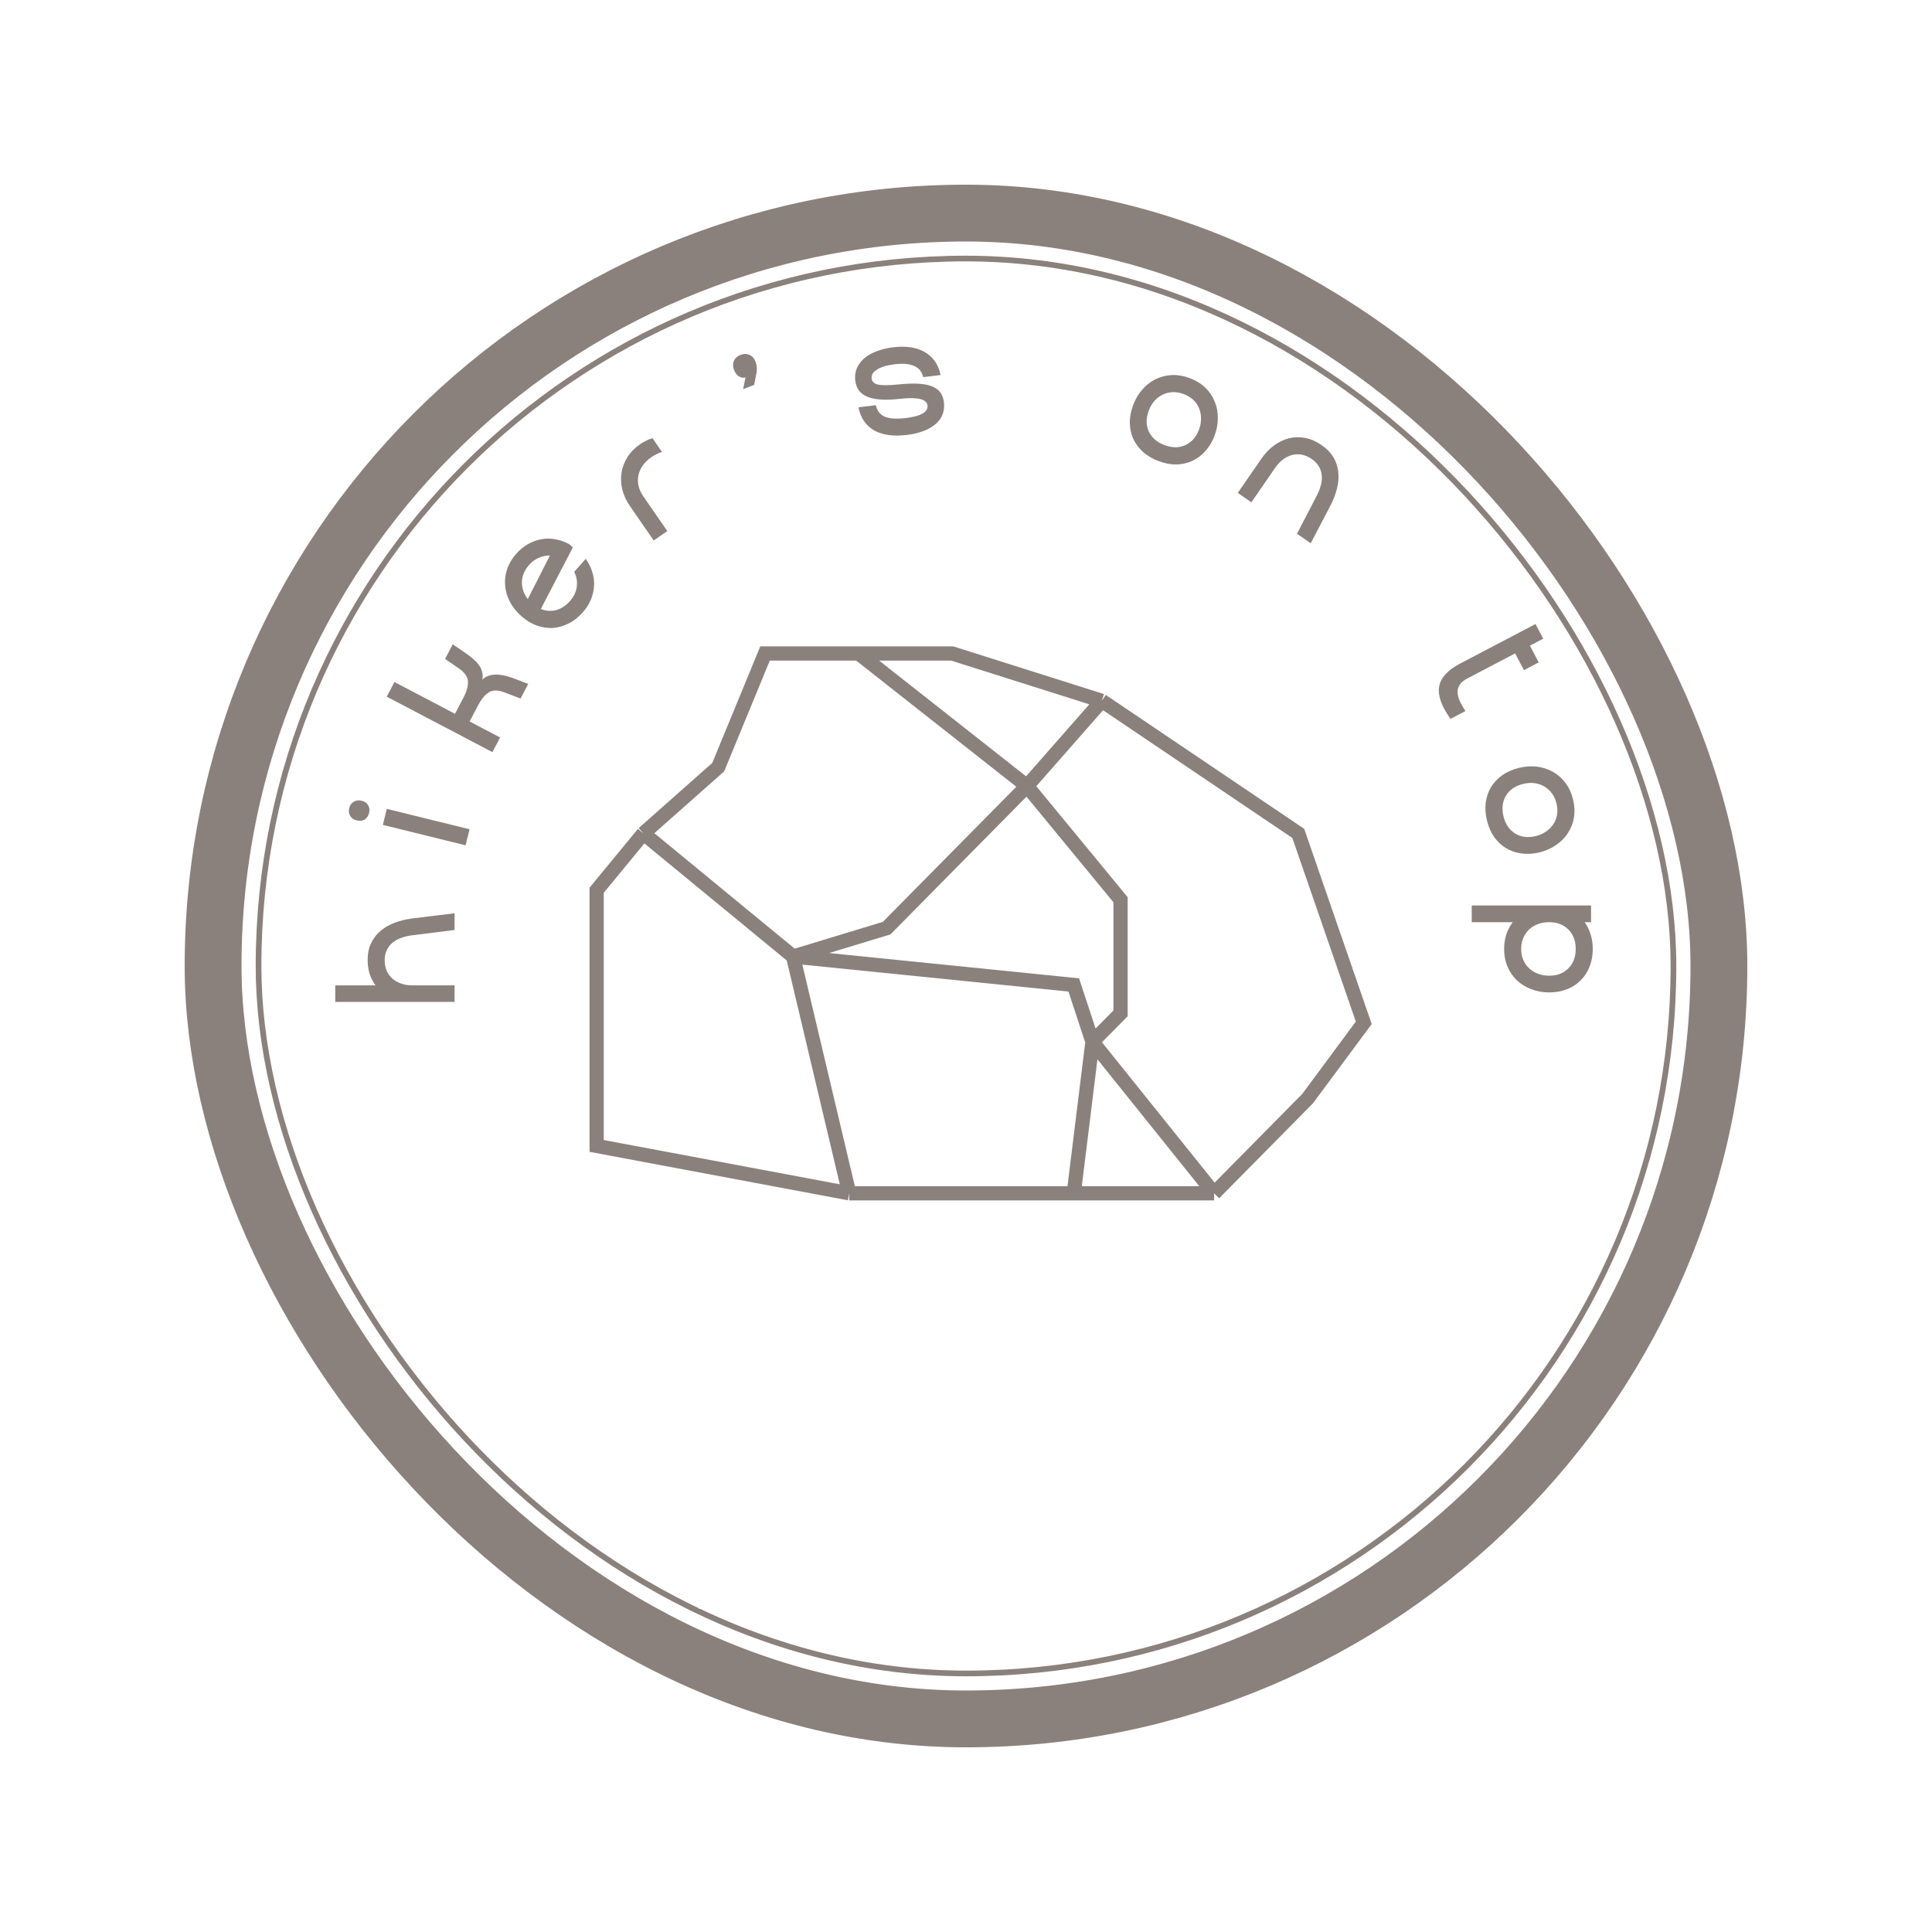 <svg width="68" height="68" viewBox="0 0 68 68" fill="none" xmlns="http://www.w3.org/2000/svg">
<g filter="url(#filter0_d_11_598)">
<rect x="4" y="4" width="60" height="60" rx="30" fill="white" shape-rendering="crispEdges"/>
<rect x="7.5" y="7.5" width="53" height="53" rx="26.5" fill="white"/>
<rect x="7.5" y="7.5" width="53" height="53" rx="26.5" stroke="#8A817C" stroke-width="2"/>
<rect x="9.1" y="9.1" width="49.8" height="49.8" rx="24.9" fill="white"/>
<rect x="9.1" y="9.1" width="49.8" height="49.8" rx="24.9" stroke="#8A817C" stroke-width="0.2"/>
<path d="M11.8 35.264V34.682H16V35.264H11.8ZM13.54 33.794C13.54 33.934 13.564 34.06 13.612 34.172C13.66 34.28 13.728 34.372 13.816 34.448C13.904 34.524 14.008 34.582 14.128 34.622C14.248 34.662 14.378 34.682 14.518 34.682H16V35.264H14.53C14.302 35.264 14.092 35.23 13.9 35.162C13.704 35.094 13.536 34.998 13.396 34.874C13.252 34.746 13.14 34.592 13.06 34.412C12.98 34.228 12.94 34.022 12.94 33.794C12.94 33.566 12.98 33.368 13.06 33.2C13.14 33.028 13.252 32.882 13.396 32.762C13.536 32.642 13.704 32.546 13.9 32.474C14.092 32.402 14.302 32.352 14.53 32.324L16 32.144V32.732L14.518 32.918C14.378 32.934 14.248 32.964 14.128 33.008C14.008 33.048 13.906 33.104 13.822 33.176C13.734 33.244 13.666 33.33 13.618 33.434C13.566 33.534 13.54 33.654 13.54 33.794Z" fill="#8A817C"/>
<path d="M13.475 29.034L13.614 28.469L16.527 29.187L16.387 29.752L13.475 29.034ZM12.556 28.876C12.451 28.85 12.375 28.798 12.328 28.721C12.278 28.639 12.266 28.545 12.292 28.44C12.317 28.339 12.37 28.266 12.452 28.22C12.53 28.169 12.622 28.157 12.727 28.183C12.831 28.208 12.909 28.262 12.959 28.345C13.005 28.422 13.016 28.512 12.991 28.612C12.966 28.717 12.913 28.795 12.835 28.846C12.754 28.892 12.661 28.902 12.556 28.876Z" fill="#8A817C"/>
<path d="M16.304 24.571C16.428 24.334 16.484 24.137 16.471 23.981C16.46 23.822 16.359 23.674 16.168 23.538L15.665 23.192L15.936 22.677L16.428 23.017C16.651 23.17 16.805 23.319 16.892 23.463C16.977 23.603 17.005 23.755 16.977 23.921C17.088 23.812 17.234 23.754 17.415 23.745C17.596 23.736 17.802 23.774 18.033 23.859L18.592 24.071L18.322 24.586L17.752 24.369C17.53 24.284 17.35 24.282 17.212 24.363C17.075 24.445 16.944 24.604 16.819 24.841L16.529 25.394L17.602 25.957L17.332 26.473L13.613 24.521L13.883 24.005L16.014 25.123L16.304 24.571Z" fill="#8A817C"/>
<path d="M19.355 19.554C19.222 19.548 19.092 19.575 18.965 19.633C18.838 19.686 18.724 19.77 18.623 19.883C18.458 20.069 18.374 20.27 18.37 20.485C18.366 20.701 18.435 20.901 18.576 21.085L19.355 19.554ZM18.349 21.685C18.179 21.534 18.045 21.368 17.949 21.186C17.853 21 17.796 20.81 17.779 20.619C17.761 20.422 17.785 20.226 17.85 20.032C17.915 19.838 18.023 19.656 18.174 19.485C18.301 19.342 18.442 19.229 18.595 19.145C18.746 19.06 18.903 19.004 19.065 18.977C19.225 18.947 19.387 18.949 19.55 18.982C19.716 19.011 19.877 19.068 20.032 19.152L20.163 19.267L19.035 21.435C19.213 21.507 19.391 21.52 19.569 21.475C19.75 21.427 19.914 21.321 20.06 21.157C20.198 21.001 20.278 20.832 20.301 20.649C20.324 20.466 20.294 20.292 20.21 20.127L20.616 19.669C20.718 19.813 20.794 19.966 20.844 20.127C20.896 20.286 20.918 20.447 20.911 20.612C20.901 20.774 20.864 20.936 20.8 21.099C20.733 21.259 20.636 21.411 20.509 21.555C20.358 21.725 20.192 21.856 20.01 21.946C19.828 22.036 19.643 22.089 19.454 22.103C19.265 22.111 19.075 22.082 18.884 22.014C18.695 21.943 18.517 21.834 18.349 21.685Z" fill="#8A817C"/>
<path d="M22.929 16.088C22.676 16.263 22.523 16.478 22.47 16.733C22.419 16.983 22.477 17.229 22.645 17.473L23.487 18.692L23.008 19.023L22.173 17.813C22.044 17.625 21.954 17.432 21.904 17.233C21.855 17.029 21.846 16.831 21.875 16.641C21.905 16.445 21.974 16.261 22.084 16.089C22.193 15.916 22.341 15.765 22.529 15.635C22.671 15.538 22.816 15.467 22.965 15.422L23.299 15.906C23.235 15.926 23.171 15.953 23.107 15.987C23.044 16.016 22.985 16.05 22.929 16.088Z" fill="#8A817C"/>
<path d="M25.836 13.021C25.791 12.901 25.789 12.795 25.831 12.702C25.875 12.604 25.953 12.534 26.065 12.491C26.181 12.447 26.286 12.448 26.381 12.493C26.477 12.534 26.548 12.614 26.593 12.733C26.643 12.864 26.653 13.002 26.622 13.146L26.543 13.548L26.156 13.695L26.238 13.285C26.157 13.308 26.079 13.294 26.005 13.245C25.929 13.193 25.873 13.118 25.836 13.021Z" fill="#8A817C"/>
<path d="M31.918 15.308C31.441 15.366 31.056 15.312 30.762 15.146C30.471 14.976 30.29 14.706 30.216 14.336L30.824 14.262C30.867 14.454 30.972 14.589 31.139 14.665C31.309 14.737 31.558 14.753 31.888 14.713C32.142 14.682 32.335 14.631 32.468 14.558C32.599 14.482 32.658 14.386 32.644 14.271C32.617 14.044 32.293 13.967 31.673 14.038C31.176 14.094 30.799 14.072 30.541 13.97C30.282 13.868 30.136 13.677 30.102 13.395C30.084 13.244 30.101 13.103 30.154 12.972C30.21 12.84 30.294 12.723 30.407 12.62C30.523 12.518 30.668 12.434 30.842 12.368C31.015 12.299 31.21 12.251 31.429 12.224C31.893 12.168 32.269 12.225 32.556 12.396C32.846 12.566 33.03 12.834 33.106 13.199L32.493 13.274C32.45 13.085 32.346 12.955 32.179 12.883C32.017 12.806 31.785 12.786 31.483 12.822C31.217 12.854 31.013 12.915 30.871 13.005C30.728 13.091 30.664 13.198 30.68 13.325C30.693 13.436 30.77 13.507 30.911 13.538C31.052 13.566 31.283 13.564 31.606 13.533C32.147 13.475 32.542 13.495 32.792 13.594C33.045 13.688 33.188 13.874 33.222 14.152C33.26 14.466 33.163 14.724 32.929 14.925C32.696 15.127 32.359 15.254 31.918 15.308Z" fill="#8A817C"/>
<path d="M40.773 16.227C40.56 16.146 40.379 16.039 40.228 15.905C40.079 15.767 39.965 15.613 39.884 15.441C39.809 15.267 39.77 15.079 39.765 14.876C39.764 14.675 39.804 14.467 39.885 14.254C39.966 14.041 40.074 13.857 40.21 13.704C40.35 13.547 40.507 13.427 40.68 13.343C40.858 13.257 41.05 13.209 41.254 13.201C41.458 13.193 41.667 13.229 41.88 13.31C42.093 13.391 42.273 13.502 42.421 13.644C42.568 13.785 42.678 13.947 42.75 14.128C42.828 14.307 42.865 14.501 42.863 14.71C42.866 14.916 42.827 15.126 42.746 15.339C42.666 15.553 42.556 15.733 42.419 15.882C42.285 16.033 42.13 16.147 41.955 16.226C41.784 16.303 41.598 16.343 41.395 16.348C41.194 16.348 40.987 16.308 40.773 16.227ZM40.986 15.666C41.252 15.767 41.495 15.768 41.717 15.668C41.939 15.568 42.1 15.385 42.201 15.12C42.251 14.989 42.274 14.859 42.272 14.729C42.273 14.602 42.25 14.482 42.203 14.37C42.16 14.259 42.092 14.161 42.001 14.075C41.909 13.989 41.798 13.921 41.667 13.871C41.536 13.822 41.408 13.799 41.282 13.802C41.157 13.806 41.039 13.834 40.93 13.887C40.82 13.939 40.721 14.013 40.634 14.108C40.55 14.205 40.483 14.319 40.434 14.449C40.333 14.715 40.333 14.959 40.432 15.181C40.536 15.404 40.721 15.566 40.986 15.666Z" fill="#8A817C"/>
<path d="M46.173 16.159C46.058 16.079 45.94 16.027 45.821 16.003C45.705 15.982 45.59 15.985 45.478 16.014C45.365 16.044 45.258 16.096 45.157 16.172C45.056 16.248 44.966 16.344 44.886 16.459L44.045 17.679L43.566 17.348L44.401 16.139C44.53 15.951 44.678 15.797 44.843 15.678C45.01 15.555 45.184 15.472 45.366 15.427C45.553 15.381 45.743 15.376 45.937 15.413C46.134 15.451 46.326 15.536 46.514 15.665C46.701 15.794 46.842 15.94 46.934 16.101C47.031 16.265 47.087 16.44 47.104 16.627C47.123 16.81 47.107 17.003 47.055 17.205C47.005 17.404 46.927 17.605 46.82 17.809L46.133 19.121L45.65 18.787L46.338 17.461C46.405 17.337 46.454 17.213 46.486 17.089C46.521 16.968 46.533 16.852 46.521 16.742C46.515 16.631 46.483 16.526 46.425 16.427C46.372 16.328 46.288 16.238 46.173 16.159Z" fill="#8A817C"/>
<path d="M51.58 25.026L51.054 25.302C50.734 24.855 50.6 24.476 50.653 24.164C50.708 23.855 50.951 23.587 51.383 23.36L54.045 21.963L54.316 22.479L51.643 23.881C51.523 23.945 51.435 24.015 51.382 24.093C51.328 24.171 51.301 24.258 51.301 24.352C51.301 24.447 51.325 24.549 51.374 24.66C51.425 24.773 51.493 24.895 51.58 25.026ZM53.637 23.587L53.096 22.556L53.578 22.209L54.157 23.314L53.637 23.587Z" fill="#8A817C"/>
<path d="M52.336 28.881C52.282 28.66 52.267 28.449 52.292 28.249C52.321 28.049 52.383 27.866 52.478 27.703C52.579 27.542 52.711 27.402 52.876 27.284C53.041 27.169 53.234 27.084 53.456 27.029C53.677 26.975 53.889 26.959 54.093 26.983C54.302 27.01 54.49 27.071 54.657 27.166C54.83 27.263 54.977 27.394 55.1 27.557C55.222 27.721 55.311 27.913 55.365 28.134C55.42 28.356 55.431 28.567 55.398 28.769C55.366 28.971 55.295 29.153 55.187 29.316C55.084 29.481 54.945 29.622 54.772 29.739C54.604 29.859 54.409 29.946 54.188 30C53.967 30.055 53.755 30.068 53.555 30.039C53.355 30.014 53.173 29.952 53.008 29.852C52.848 29.756 52.709 29.625 52.59 29.461C52.475 29.296 52.391 29.102 52.336 28.881ZM52.919 28.738C52.987 29.013 53.125 29.214 53.333 29.34C53.541 29.466 53.783 29.495 54.059 29.427C54.195 29.393 54.315 29.339 54.42 29.264C54.526 29.192 54.612 29.105 54.677 29.002C54.743 28.904 54.786 28.792 54.805 28.668C54.824 28.544 54.816 28.414 54.783 28.278C54.749 28.142 54.696 28.024 54.621 27.922C54.547 27.821 54.457 27.741 54.351 27.68C54.246 27.619 54.129 27.58 54.001 27.562C53.874 27.548 53.742 27.558 53.606 27.592C53.331 27.66 53.13 27.798 53.004 28.006C52.879 28.218 52.851 28.462 52.919 28.738Z" fill="#8A817C"/>
<path d="M56.06 33.4C56.06 33.628 56.022 33.836 55.946 34.024C55.874 34.212 55.77 34.372 55.634 34.504C55.502 34.64 55.342 34.744 55.154 34.816C54.966 34.892 54.758 34.93 54.53 34.93C54.302 34.93 54.09 34.892 53.894 34.816C53.702 34.744 53.534 34.64 53.39 34.504C53.25 34.372 53.14 34.212 53.06 34.024C52.98 33.836 52.94 33.628 52.94 33.4C52.94 33.172 52.98 32.964 53.06 32.776C53.14 32.588 53.25 32.426 53.39 32.29C53.534 32.158 53.702 32.054 53.894 31.978C54.09 31.906 54.302 31.87 54.53 31.87C54.758 31.87 54.966 31.906 55.154 31.978C55.342 32.054 55.502 32.158 55.634 32.29C55.77 32.426 55.874 32.588 55.946 32.776C56.022 32.964 56.06 33.172 56.06 33.4ZM51.8 32.458V31.87H56V32.458H51.8ZM55.46 33.4C55.46 33.116 55.374 32.888 55.202 32.716C55.03 32.544 54.802 32.458 54.518 32.458C54.378 32.458 54.248 32.48 54.128 32.524C54.008 32.572 53.904 32.636 53.816 32.716C53.732 32.8 53.664 32.9 53.612 33.016C53.564 33.132 53.54 33.26 53.54 33.4C53.54 33.54 53.564 33.668 53.612 33.784C53.664 33.9 53.732 33.998 53.816 34.078C53.904 34.162 54.008 34.226 54.128 34.27C54.248 34.318 54.378 34.342 54.518 34.342C54.802 34.342 55.03 34.256 55.202 34.084C55.374 33.912 55.46 33.684 55.46 33.4Z" fill="#8A817C"/>
<mask id="path-16-outside-1_11_598" maskUnits="userSpaceOnUse" x="24" y="49" width="20" height="8" fill="black">
<rect fill="white" x="24" y="49" width="20" height="8"/>
<path d="M30.118 51.64H30.706V52.594H30.118V54.382H29.104V50.5H30.118V51.64ZM27.49 52.492V51.394H25.486V50.536H28.498V52.492H27.49ZM28.81 53.464C28.492 53.602 27.976 53.65 27.466 53.65H25.294V52.804H26.002V51.856H27.004V52.804H27.484C27.958 52.804 28.492 52.756 28.81 52.618V53.464ZM26.62 54.01V54.76H30.19V55.624H25.594V54.01H26.62ZM36.477 51.436V52.408H35.877V53.548H34.864V50.5H35.877V51.436H36.477ZM32.656 53.446C31.672 53.446 31.006 52.84 31.006 51.976C31.006 51.118 31.672 50.506 32.656 50.506C33.639 50.506 34.306 51.118 34.306 51.976C34.306 52.84 33.639 53.446 32.656 53.446ZM32.656 51.34C32.272 51.34 32.014 51.58 32.014 51.976C32.014 52.372 32.272 52.612 32.656 52.612C33.033 52.612 33.297 52.372 33.297 51.976C33.297 51.58 33.033 51.34 32.656 51.34ZM31.39 54.598V53.728H35.877V55.684H34.846V54.598H31.39ZM41.649 51.466H42.249V52.45H41.649V54.292H40.635V50.5H41.649V51.466ZM38.625 52.534C38.199 53.146 37.575 53.56 36.837 53.596V52.654C37.647 52.558 38.181 51.652 38.199 50.524L39.219 50.584C39.219 50.98 39.153 51.37 39.027 51.73L40.485 52.816L39.879 53.524L38.625 52.534ZM38.157 53.83V54.712H41.721V55.624H37.125V53.83H38.157Z"/>
</mask>
<path d="M30.118 51.64H30.706V52.594H30.118V54.382H29.104V50.5H30.118V51.64ZM27.49 52.492V51.394H25.486V50.536H28.498V52.492H27.49ZM28.81 53.464C28.492 53.602 27.976 53.65 27.466 53.65H25.294V52.804H26.002V51.856H27.004V52.804H27.484C27.958 52.804 28.492 52.756 28.81 52.618V53.464ZM26.62 54.01V54.76H30.19V55.624H25.594V54.01H26.62ZM36.477 51.436V52.408H35.877V53.548H34.864V50.5H35.877V51.436H36.477ZM32.656 53.446C31.672 53.446 31.006 52.84 31.006 51.976C31.006 51.118 31.672 50.506 32.656 50.506C33.639 50.506 34.306 51.118 34.306 51.976C34.306 52.84 33.639 53.446 32.656 53.446ZM32.656 51.34C32.272 51.34 32.014 51.58 32.014 51.976C32.014 52.372 32.272 52.612 32.656 52.612C33.033 52.612 33.297 52.372 33.297 51.976C33.297 51.58 33.033 51.34 32.656 51.34ZM31.39 54.598V53.728H35.877V55.684H34.846V54.598H31.39ZM41.649 51.466H42.249V52.45H41.649V54.292H40.635V50.5H41.649V51.466ZM38.625 52.534C38.199 53.146 37.575 53.56 36.837 53.596V52.654C37.647 52.558 38.181 51.652 38.199 50.524L39.219 50.584C39.219 50.98 39.153 51.37 39.027 51.73L40.485 52.816L39.879 53.524L38.625 52.534ZM38.157 53.83V54.712H41.721V55.624H37.125V53.83H38.157Z" fill="#8A817C"/>
<path d="M30.118 51.64H29.118V52.64H30.118V51.64ZM30.706 51.64H31.706V50.64H30.706V51.64ZM30.706 52.594V53.594H31.706V52.594H30.706ZM30.118 52.594V51.594H29.118V52.594H30.118ZM30.118 54.382V55.382H31.118V54.382H30.118ZM29.104 54.382H28.104V55.382H29.104V54.382ZM29.104 50.5V49.5H28.104V50.5H29.104ZM30.118 50.5H31.118V49.5H30.118V50.5ZM27.49 52.492H26.49V53.492H27.49V52.492ZM27.49 51.394H28.49V50.394H27.49V51.394ZM25.486 51.394H24.486V52.394H25.486V51.394ZM25.486 50.536V49.536H24.486V50.536H25.486ZM28.498 50.536H29.498V49.536H28.498V50.536ZM28.498 52.492V53.492H29.498V52.492H28.498ZM28.81 53.464L29.208 54.381L29.81 54.12V53.464H28.81ZM25.294 53.65H24.294V54.65H25.294V53.65ZM25.294 52.804V51.804H24.294V52.804H25.294ZM26.002 52.804V53.804H27.002V52.804H26.002ZM26.002 51.856V50.856H25.002V51.856H26.002ZM27.004 51.856H28.004V50.856H27.004V51.856ZM27.004 52.804H26.004V53.804H27.004V52.804ZM28.81 52.618H29.81V51.094L28.412 51.701L28.81 52.618ZM26.62 54.01H27.62V53.01H26.62V54.01ZM26.62 54.76H25.62V55.76H26.62V54.76ZM30.19 54.76H31.19V53.76H30.19V54.76ZM30.19 55.624V56.624H31.19V55.624H30.19ZM25.594 55.624H24.594V56.624H25.594V55.624ZM25.594 54.01V53.01H24.594V54.01H25.594ZM30.118 51.64V52.64H30.706V51.64V50.64H30.118V51.64ZM30.706 51.64H29.706V52.594H30.706H31.706V51.64H30.706ZM30.706 52.594V51.594H30.118V52.594V53.594H30.706V52.594ZM30.118 52.594H29.118V54.382H30.118H31.118V52.594H30.118ZM30.118 54.382V53.382H29.104V54.382V55.382H30.118V54.382ZM29.104 54.382H30.104V50.5H29.104H28.104V54.382H29.104ZM29.104 50.5V51.5H30.118V50.5V49.5H29.104V50.5ZM30.118 50.5H29.118V51.64H30.118H31.118V50.5H30.118ZM27.49 52.492H28.49V51.394H27.49H26.49V52.492H27.49ZM27.49 51.394V50.394H25.486V51.394V52.394H27.49V51.394ZM25.486 51.394H26.486V50.536H25.486H24.486V51.394H25.486ZM25.486 50.536V51.536H28.498V50.536V49.536H25.486V50.536ZM28.498 50.536H27.498V52.492H28.498H29.498V50.536H28.498ZM28.498 52.492V51.492H27.49V52.492V53.492H28.498V52.492ZM28.81 53.464L28.412 52.547C28.3 52.595 27.968 52.65 27.466 52.65V53.65V54.65C27.984 54.65 28.684 54.609 29.208 54.381L28.81 53.464ZM27.466 53.65V52.65H25.294V53.65V54.65H27.466V53.65ZM25.294 53.65H26.294V52.804H25.294H24.294V53.65H25.294ZM25.294 52.804V53.804H26.002V52.804V51.804H25.294V52.804ZM26.002 52.804H27.002V51.856H26.002H25.002V52.804H26.002ZM26.002 51.856V52.856H27.004V51.856V50.856H26.002V51.856ZM27.004 51.856H26.004V52.804H27.004H28.004V51.856H27.004ZM27.004 52.804V53.804H27.484V52.804V51.804H27.004V52.804ZM27.484 52.804V53.804C27.966 53.804 28.684 53.763 29.208 53.535L28.81 52.618L28.412 51.701C28.3 51.749 27.95 51.804 27.484 51.804V52.804ZM28.81 52.618H27.81V53.464H28.81H29.81V52.618H28.81ZM26.62 54.01H25.62V54.76H26.62H27.62V54.01H26.62ZM26.62 54.76V55.76H30.19V54.76V53.76H26.62V54.76ZM30.19 54.76H29.19V55.624H30.19H31.19V54.76H30.19ZM30.19 55.624V54.624H25.594V55.624V56.624H30.19V55.624ZM25.594 55.624H26.594V54.01H25.594H24.594V55.624H25.594ZM25.594 54.01V55.01H26.62V54.01V53.01H25.594V54.01ZM36.477 51.436H37.477V50.436H36.477V51.436ZM36.477 52.408V53.408H37.477V52.408H36.477ZM35.877 52.408V51.408H34.877V52.408H35.877ZM35.877 53.548V54.548H36.877V53.548H35.877ZM34.864 53.548H33.864V54.548H34.864V53.548ZM34.864 50.5V49.5H33.864V50.5H34.864ZM35.877 50.5H36.877V49.5H35.877V50.5ZM35.877 51.436H34.877V52.436H35.877V51.436ZM31.39 54.598H30.39V55.598H31.39V54.598ZM31.39 53.728V52.728H30.39V53.728H31.39ZM35.877 53.728H36.877V52.728H35.877V53.728ZM35.877 55.684V56.684H36.877V55.684H35.877ZM34.846 55.684H33.846V56.684H34.846V55.684ZM34.846 54.598H35.846V53.598H34.846V54.598ZM36.477 51.436H35.477V52.408H36.477H37.477V51.436H36.477ZM36.477 52.408V51.408H35.877V52.408V53.408H36.477V52.408ZM35.877 52.408H34.877V53.548H35.877H36.877V52.408H35.877ZM35.877 53.548V52.548H34.864V53.548V54.548H35.877V53.548ZM34.864 53.548H35.864V50.5H34.864H33.864V53.548H34.864ZM34.864 50.5V51.5H35.877V50.5V49.5H34.864V50.5ZM35.877 50.5H34.877V51.436H35.877H36.877V50.5H35.877ZM35.877 51.436V52.436H36.477V51.436V50.436H35.877V51.436ZM32.656 53.446V52.446C32.367 52.446 32.206 52.359 32.129 52.29C32.06 52.229 32.005 52.136 32.005 51.976H31.006H30.006C30.006 52.68 30.284 53.322 30.794 53.78C31.296 54.23 31.959 54.446 32.656 54.446V53.446ZM31.006 51.976H32.005C32.005 51.82 32.059 51.727 32.13 51.663C32.208 51.593 32.37 51.506 32.656 51.506V50.506V49.506C31.957 49.506 31.294 49.725 30.793 50.176C30.285 50.633 30.006 51.274 30.006 51.976H31.006ZM32.656 50.506V51.506C32.941 51.506 33.103 51.593 33.181 51.663C33.252 51.727 33.306 51.82 33.306 51.976H34.306H35.306C35.306 51.274 35.026 50.633 34.518 50.176C34.017 49.725 33.354 49.506 32.656 49.506V50.506ZM34.306 51.976H33.306C33.306 52.136 33.251 52.229 33.182 52.29C33.105 52.359 32.944 52.446 32.656 52.446V53.446V54.446C33.352 54.446 34.015 54.23 34.517 53.78C35.027 53.322 35.306 52.68 35.306 51.976H34.306ZM32.656 51.34V50.34C32.254 50.34 31.826 50.469 31.493 50.793C31.156 51.121 31.014 51.555 31.014 51.976H32.014H33.014C33.014 52.001 33 52.117 32.888 52.226C32.78 52.331 32.673 52.34 32.656 52.34V51.34ZM32.014 51.976H31.014C31.014 52.397 31.156 52.831 31.493 53.159C31.826 53.483 32.254 53.612 32.656 53.612V52.612V51.612C32.673 51.612 32.78 51.621 32.888 51.726C33 51.835 33.014 51.951 33.014 51.976H32.014ZM32.656 52.612V53.612C33.057 53.612 33.482 53.481 33.813 53.161C34.149 52.837 34.297 52.404 34.297 51.976H33.297H32.297C32.297 51.944 32.314 51.829 32.423 51.724C32.528 51.623 32.632 51.612 32.656 51.612V52.612ZM33.297 51.976H34.297C34.297 51.548 34.149 51.115 33.813 50.791C33.482 50.471 33.057 50.34 32.656 50.34V51.34V52.34C32.632 52.34 32.528 52.329 32.423 52.228C32.314 52.123 32.297 52.008 32.297 51.976H33.297ZM31.39 54.598H32.389V53.728H31.39H30.39V54.598H31.39ZM31.39 53.728V54.728H35.877V53.728V52.728H31.39V53.728ZM35.877 53.728H34.877V55.684H35.877H36.877V53.728H35.877ZM35.877 55.684V54.684H34.846V55.684V56.684H35.877V55.684ZM34.846 55.684H35.846V54.598H34.846H33.846V55.684H34.846ZM34.846 54.598V53.598H31.39V54.598V55.598H34.846V54.598ZM41.649 51.466H40.649V52.466H41.649V51.466ZM42.249 51.466H43.249V50.466H42.249V51.466ZM42.249 52.45V53.45H43.249V52.45H42.249ZM41.649 52.45V51.45H40.649V52.45H41.649ZM41.649 54.292V55.292H42.649V54.292H41.649ZM40.635 54.292H39.635V55.292H40.635V54.292ZM40.635 50.5V49.5H39.635V50.5H40.635ZM41.649 50.5H42.649V49.5H41.649V50.5ZM38.625 52.534L39.245 51.749L38.411 51.091L37.804 51.963L38.625 52.534ZM36.837 53.596H35.837V54.646L36.886 54.595L36.837 53.596ZM36.837 52.654L36.719 51.661L35.837 51.766V52.654H36.837ZM38.199 50.524L38.258 49.526L37.216 49.464L37.199 50.508L38.199 50.524ZM39.219 50.584H40.219V49.641L39.278 49.586L39.219 50.584ZM39.027 51.73L38.083 51.4L37.84 52.093L38.43 52.532L39.027 51.73ZM40.485 52.816L41.245 53.466L41.941 52.653L41.082 52.014L40.485 52.816ZM39.879 53.524L39.259 54.309L40.014 54.904L40.639 54.174L39.879 53.524ZM38.157 53.83H39.157V52.83H38.157V53.83ZM38.157 54.712H37.157V55.712H38.157V54.712ZM41.721 54.712H42.721V53.712H41.721V54.712ZM41.721 55.624V56.624H42.721V55.624H41.721ZM37.125 55.624H36.125V56.624H37.125V55.624ZM37.125 53.83V52.83H36.125V53.83H37.125ZM41.649 51.466V52.466H42.249V51.466V50.466H41.649V51.466ZM42.249 51.466H41.249V52.45H42.249H43.249V51.466H42.249ZM42.249 52.45V51.45H41.649V52.45V53.45H42.249V52.45ZM41.649 52.45H40.649V54.292H41.649H42.649V52.45H41.649ZM41.649 54.292V53.292H40.635V54.292V55.292H41.649V54.292ZM40.635 54.292H41.635V50.5H40.635H39.635V54.292H40.635ZM40.635 50.5V51.5H41.649V50.5V49.5H40.635V50.5ZM41.649 50.5H40.649V51.466H41.649H42.649V50.5H41.649ZM38.625 52.534L37.804 51.963C37.517 52.376 37.155 52.579 36.788 52.597L36.837 53.596L36.886 54.595C37.995 54.541 38.881 53.916 39.446 53.105L38.625 52.534ZM36.837 53.596H37.837V52.654H36.837H35.837V53.596H36.837ZM36.837 52.654L36.955 53.647C37.73 53.555 38.307 53.077 38.663 52.506C39.015 51.942 39.188 51.247 39.199 50.54L38.199 50.524L37.199 50.508C37.192 50.929 37.089 51.251 36.967 51.446C36.849 51.634 36.754 51.657 36.719 51.661L36.837 52.654ZM38.199 50.524L38.14 51.522L39.16 51.582L39.219 50.584L39.278 49.586L38.258 49.526L38.199 50.524ZM39.219 50.584H38.219C38.219 50.87 38.171 51.148 38.083 51.4L39.027 51.73L39.971 52.06C40.135 51.592 40.219 51.09 40.219 50.584H39.219ZM39.027 51.73L38.43 52.532L39.888 53.618L40.485 52.816L41.082 52.014L39.624 50.928L39.027 51.73ZM40.485 52.816L39.725 52.166L39.119 52.874L39.879 53.524L40.639 54.174L41.245 53.466L40.485 52.816ZM39.879 53.524L40.499 52.739L39.245 51.749L38.625 52.534L38.005 53.319L39.259 54.309L39.879 53.524ZM38.157 53.83H37.157V54.712H38.157H39.157V53.83H38.157ZM38.157 54.712V55.712H41.721V54.712V53.712H38.157V54.712ZM41.721 54.712H40.721V55.624H41.721H42.721V54.712H41.721ZM41.721 55.624V54.624H37.125V55.624V56.624H41.721V55.624ZM37.125 55.624H38.125V53.83H37.125H36.125V55.624H37.125ZM37.125 53.83V54.83H38.157V53.83V52.83H37.125V53.83Z" fill="white" mask="url(#path-16-outside-1_11_598)"/>
<mask id="path-18-outside-2_11_598" maskUnits="userSpaceOnUse" x="16" y="44" width="35" height="7" fill="black">
<rect fill="white" x="16" y="44" width="35" height="7"/>
<path d="M20.04 46H20.436V49.416H20.04V47.76H19.128C18.9 48.652 18.272 49.204 17.364 49.204V48.828C18.292 48.824 18.82 48.1 18.82 46.956V46.488H17.364V46.124H19.224V46.948C19.224 47.1 19.216 47.248 19.196 47.388H20.04V46ZM23.976 46H24.352V49.416H23.976V47.748H23.42V49.356H23.044V46.02H23.42V47.376H23.976V46ZM21.56 48.86H22C22.292 48.86 22.588 48.812 22.796 48.728V49.076C22.592 49.164 22.264 49.212 21.956 49.212H21.172V46.124H22.648V46.476H21.56V48.86ZM27.223 46.324V46.648H24.903V46.324H25.863V45.94H26.263V46.324H27.223ZM28.007 46.936H28.487V47.316H28.007V48.56H27.611V46H28.007V46.936ZM26.063 48.24C25.495 48.24 25.051 47.988 25.051 47.54C25.051 47.092 25.495 46.84 26.063 46.84C26.631 46.84 27.071 47.092 27.071 47.54C27.071 47.988 26.631 48.24 26.063 48.24ZM26.063 47.144C25.679 47.144 25.435 47.312 25.435 47.54C25.435 47.772 25.679 47.936 26.063 47.936C26.447 47.936 26.691 47.772 26.691 47.54C26.691 47.312 26.447 47.144 26.063 47.144ZM25.551 48.436V49.02H28.099V49.372H25.151V48.436H25.551ZM33.456 47.384V47.764H32.976V49.416H32.58V46H32.976V47.384H33.456ZM31.552 47.276V46.1H31.944V49.212H30.044V46.1H30.436V47.276H31.552ZM30.436 48.848H31.552V47.64H30.436V48.848ZM36.536 46H36.932V49.416H36.536V46ZM34.904 47.812C34.308 47.812 33.892 47.452 33.892 46.936C33.892 46.42 34.308 46.06 34.904 46.06C35.496 46.06 35.916 46.42 35.916 46.936C35.916 47.452 35.496 47.812 34.904 47.812ZM34.904 46.388C34.52 46.388 34.272 46.624 34.272 46.936C34.272 47.248 34.52 47.484 34.904 47.484C35.284 47.484 35.532 47.248 35.532 46.936C35.532 46.624 35.284 46.388 34.904 46.388ZM33.732 48.132H35.128C35.588 48.132 36.004 48.096 36.248 48V48.36C36.004 48.452 35.6 48.492 35.132 48.492H35.1V49.416H34.704V48.492H33.732V48.132ZM40.383 49.416V46H40.779V49.416H40.383ZM38.751 48.224C38.135 48.224 37.695 47.784 37.695 47.148C37.695 46.512 38.135 46.072 38.751 46.072C39.363 46.072 39.807 46.512 39.807 47.148C39.807 47.784 39.363 48.224 38.751 48.224ZM38.751 47.864C39.155 47.864 39.419 47.556 39.419 47.148C39.419 46.74 39.155 46.428 38.751 46.428C38.343 46.428 38.083 46.74 38.083 47.148C38.083 47.556 38.343 47.864 38.751 47.864ZM37.579 49.212V48.84H38.975C39.443 48.84 39.863 48.788 40.095 48.68V49.048C39.867 49.152 39.443 49.212 38.951 49.212H37.579ZM44.856 46.288V46.596H42.536V46.288H43.496V45.94H43.896V46.288H44.856ZM46.12 46.76H45.64V47.184H46.12V47.52H45.64V48.076H45.244V46H45.64V46.42H46.12V46.76ZM43.696 48.008C43.128 48.008 42.692 47.792 42.692 47.4C42.692 46.996 43.128 46.776 43.696 46.776C44.26 46.776 44.696 46.996 44.696 47.4C44.696 47.792 44.26 48.008 43.696 48.008ZM43.696 47.072C43.312 47.072 43.072 47.208 43.072 47.4C43.072 47.584 43.312 47.712 43.696 47.712C44.076 47.712 44.32 47.584 44.32 47.4C44.32 47.208 44.076 47.072 43.696 47.072ZM44.232 48.176C45.052 48.176 45.688 48.336 45.688 48.796C45.688 49.252 45.052 49.416 44.232 49.416C43.412 49.416 42.776 49.252 42.776 48.796C42.776 48.336 43.412 48.176 44.232 48.176ZM44.232 49.108C44.82 49.108 45.272 49.016 45.272 48.796C45.272 48.576 44.82 48.484 44.232 48.484C43.648 48.484 43.196 48.576 43.196 48.796C43.196 49.016 43.648 49.108 44.232 49.108ZM48.64 47.316H49.22V46.748H48.64L48.616 46.396H49.22V46H49.612V48.54H49.22V47.668H48.616L48.64 47.316ZM48.532 47.028C48.532 47.6 48.132 48.02 47.476 48.02C46.816 48.02 46.416 47.6 46.416 47.028C46.416 46.456 46.816 46.036 47.476 46.036C48.132 46.036 48.532 46.456 48.532 47.028ZM46.812 47.028C46.812 47.432 47.072 47.684 47.476 47.684C47.876 47.684 48.136 47.432 48.136 47.028C48.136 46.624 47.876 46.368 47.476 46.368C47.072 46.368 46.812 46.624 46.812 47.028ZM47.144 49.016H49.684V49.372H46.744V48.256H47.144V49.016Z"/>
</mask>
<path d="M20.04 46H20.436V49.416H20.04V47.76H19.128C18.9 48.652 18.272 49.204 17.364 49.204V48.828C18.292 48.824 18.82 48.1 18.82 46.956V46.488H17.364V46.124H19.224V46.948C19.224 47.1 19.216 47.248 19.196 47.388H20.04V46ZM23.976 46H24.352V49.416H23.976V47.748H23.42V49.356H23.044V46.02H23.42V47.376H23.976V46ZM21.56 48.86H22C22.292 48.86 22.588 48.812 22.796 48.728V49.076C22.592 49.164 22.264 49.212 21.956 49.212H21.172V46.124H22.648V46.476H21.56V48.86ZM27.223 46.324V46.648H24.903V46.324H25.863V45.94H26.263V46.324H27.223ZM28.007 46.936H28.487V47.316H28.007V48.56H27.611V46H28.007V46.936ZM26.063 48.24C25.495 48.24 25.051 47.988 25.051 47.54C25.051 47.092 25.495 46.84 26.063 46.84C26.631 46.84 27.071 47.092 27.071 47.54C27.071 47.988 26.631 48.24 26.063 48.24ZM26.063 47.144C25.679 47.144 25.435 47.312 25.435 47.54C25.435 47.772 25.679 47.936 26.063 47.936C26.447 47.936 26.691 47.772 26.691 47.54C26.691 47.312 26.447 47.144 26.063 47.144ZM25.551 48.436V49.02H28.099V49.372H25.151V48.436H25.551ZM33.456 47.384V47.764H32.976V49.416H32.58V46H32.976V47.384H33.456ZM31.552 47.276V46.1H31.944V49.212H30.044V46.1H30.436V47.276H31.552ZM30.436 48.848H31.552V47.64H30.436V48.848ZM36.536 46H36.932V49.416H36.536V46ZM34.904 47.812C34.308 47.812 33.892 47.452 33.892 46.936C33.892 46.42 34.308 46.06 34.904 46.06C35.496 46.06 35.916 46.42 35.916 46.936C35.916 47.452 35.496 47.812 34.904 47.812ZM34.904 46.388C34.52 46.388 34.272 46.624 34.272 46.936C34.272 47.248 34.52 47.484 34.904 47.484C35.284 47.484 35.532 47.248 35.532 46.936C35.532 46.624 35.284 46.388 34.904 46.388ZM33.732 48.132H35.128C35.588 48.132 36.004 48.096 36.248 48V48.36C36.004 48.452 35.6 48.492 35.132 48.492H35.1V49.416H34.704V48.492H33.732V48.132ZM40.383 49.416V46H40.779V49.416H40.383ZM38.751 48.224C38.135 48.224 37.695 47.784 37.695 47.148C37.695 46.512 38.135 46.072 38.751 46.072C39.363 46.072 39.807 46.512 39.807 47.148C39.807 47.784 39.363 48.224 38.751 48.224ZM38.751 47.864C39.155 47.864 39.419 47.556 39.419 47.148C39.419 46.74 39.155 46.428 38.751 46.428C38.343 46.428 38.083 46.74 38.083 47.148C38.083 47.556 38.343 47.864 38.751 47.864ZM37.579 49.212V48.84H38.975C39.443 48.84 39.863 48.788 40.095 48.68V49.048C39.867 49.152 39.443 49.212 38.951 49.212H37.579ZM44.856 46.288V46.596H42.536V46.288H43.496V45.94H43.896V46.288H44.856ZM46.12 46.76H45.64V47.184H46.12V47.52H45.64V48.076H45.244V46H45.64V46.42H46.12V46.76ZM43.696 48.008C43.128 48.008 42.692 47.792 42.692 47.4C42.692 46.996 43.128 46.776 43.696 46.776C44.26 46.776 44.696 46.996 44.696 47.4C44.696 47.792 44.26 48.008 43.696 48.008ZM43.696 47.072C43.312 47.072 43.072 47.208 43.072 47.4C43.072 47.584 43.312 47.712 43.696 47.712C44.076 47.712 44.32 47.584 44.32 47.4C44.32 47.208 44.076 47.072 43.696 47.072ZM44.232 48.176C45.052 48.176 45.688 48.336 45.688 48.796C45.688 49.252 45.052 49.416 44.232 49.416C43.412 49.416 42.776 49.252 42.776 48.796C42.776 48.336 43.412 48.176 44.232 48.176ZM44.232 49.108C44.82 49.108 45.272 49.016 45.272 48.796C45.272 48.576 44.82 48.484 44.232 48.484C43.648 48.484 43.196 48.576 43.196 48.796C43.196 49.016 43.648 49.108 44.232 49.108ZM48.64 47.316H49.22V46.748H48.64L48.616 46.396H49.22V46H49.612V48.54H49.22V47.668H48.616L48.64 47.316ZM48.532 47.028C48.532 47.6 48.132 48.02 47.476 48.02C46.816 48.02 46.416 47.6 46.416 47.028C46.416 46.456 46.816 46.036 47.476 46.036C48.132 46.036 48.532 46.456 48.532 47.028ZM46.812 47.028C46.812 47.432 47.072 47.684 47.476 47.684C47.876 47.684 48.136 47.432 48.136 47.028C48.136 46.624 47.876 46.368 47.476 46.368C47.072 46.368 46.812 46.624 46.812 47.028ZM47.144 49.016H49.684V49.372H46.744V48.256H47.144V49.016Z" fill="#8A817C"/>
<path d="M20.04 46V45H19.04V46H20.04ZM20.436 46H21.436V45H20.436V46ZM20.436 49.416V50.416H21.436V49.416H20.436ZM20.04 49.416H19.04V50.416H20.04V49.416ZM20.04 47.76H21.04V46.76H20.04V47.76ZM19.128 47.76V46.76H18.352L18.159 47.512L19.128 47.76ZM17.364 49.204H16.364V50.204H17.364V49.204ZM17.364 48.828L17.36 47.828L16.364 47.832V48.828H17.364ZM18.82 46.488H19.82V45.488H18.82V46.488ZM17.364 46.488H16.364V47.488H17.364V46.488ZM17.364 46.124V45.124H16.364V46.124H17.364ZM19.224 46.124H20.224V45.124H19.224V46.124ZM19.196 47.388L18.206 47.247L18.043 48.388H19.196V47.388ZM20.04 47.388V48.388H21.04V47.388H20.04ZM20.04 46V47H20.436V46V45H20.04V46ZM20.436 46H19.436V49.416H20.436H21.436V46H20.436ZM20.436 49.416V48.416H20.04V49.416V50.416H20.436V49.416ZM20.04 49.416H21.04V47.76H20.04H19.04V49.416H20.04ZM20.04 47.76V46.76H19.128V47.76V48.76H20.04V47.76ZM19.128 47.76L18.159 47.512C18.087 47.794 17.97 47.957 17.86 48.049C17.757 48.135 17.606 48.204 17.364 48.204V49.204V50.204C18.03 50.204 18.647 49.997 19.142 49.584C19.63 49.177 19.941 48.618 20.097 48.008L19.128 47.76ZM17.364 49.204H18.364V48.828H17.364H16.364V49.204H17.364ZM17.364 48.828L17.368 49.828C18.121 49.825 18.786 49.514 19.235 48.927C19.658 48.373 19.82 47.666 19.82 46.956H18.82H17.82C17.82 47.39 17.718 47.617 17.645 47.712C17.598 47.774 17.535 47.827 17.36 47.828L17.364 48.828ZM18.82 46.956H19.82V46.488H18.82H17.82V46.956H18.82ZM18.82 46.488V45.488H17.364V46.488V47.488H18.82V46.488ZM17.364 46.488H18.364V46.124H17.364H16.364V46.488H17.364ZM17.364 46.124V47.124H19.224V46.124V45.124H17.364V46.124ZM19.224 46.124H18.224V46.948H19.224H20.224V46.124H19.224ZM19.224 46.948H18.224C18.224 47.067 18.218 47.166 18.206 47.247L19.196 47.388L20.186 47.529C20.214 47.331 20.224 47.133 20.224 46.948H19.224ZM19.196 47.388V48.388H20.04V47.388V46.388H19.196V47.388ZM20.04 47.388H21.04V46H20.04H19.04V47.388H20.04ZM23.976 46V45H22.976V46H23.976ZM24.352 46H25.352V45H24.352V46ZM24.352 49.416V50.416H25.352V49.416H24.352ZM23.976 49.416H22.976V50.416H23.976V49.416ZM23.976 47.748H24.976V46.748H23.976V47.748ZM23.42 47.748V46.748H22.42V47.748H23.42ZM23.42 49.356V50.356H24.42V49.356H23.42ZM23.044 49.356H22.044V50.356H23.044V49.356ZM23.044 46.02V45.02H22.044V46.02H23.044ZM23.42 46.02H24.42V45.02H23.42V46.02ZM23.42 47.376H22.42V48.376H23.42V47.376ZM23.976 47.376V48.376H24.976V47.376H23.976ZM21.56 48.86H20.56V49.86H21.56V48.86ZM22.796 48.728H23.796V47.246L22.421 47.801L22.796 48.728ZM22.796 49.076L23.192 49.994L23.796 49.734V49.076H22.796ZM21.172 49.212H20.172V50.212H21.172V49.212ZM21.172 46.124V45.124H20.172V46.124H21.172ZM22.648 46.124H23.648V45.124H22.648V46.124ZM22.648 46.476V47.476H23.648V46.476H22.648ZM21.56 46.476V45.476H20.56V46.476H21.56ZM23.976 46V47H24.352V46V45H23.976V46ZM24.352 46H23.352V49.416H24.352H25.352V46H24.352ZM24.352 49.416V48.416H23.976V49.416V50.416H24.352V49.416ZM23.976 49.416H24.976V47.748H23.976H22.976V49.416H23.976ZM23.976 47.748V46.748H23.42V47.748V48.748H23.976V47.748ZM23.42 47.748H22.42V49.356H23.42H24.42V47.748H23.42ZM23.42 49.356V48.356H23.044V49.356V50.356H23.42V49.356ZM23.044 49.356H24.044V46.02H23.044H22.044V49.356H23.044ZM23.044 46.02V47.02H23.42V46.02V45.02H23.044V46.02ZM23.42 46.02H22.42V47.376H23.42H24.42V46.02H23.42ZM23.42 47.376V48.376H23.976V47.376V46.376H23.42V47.376ZM23.976 47.376H24.976V46H23.976H22.976V47.376H23.976ZM21.56 48.86V49.86H22V48.86V47.86H21.56V48.86ZM22 48.86V49.86C22.378 49.86 22.81 49.801 23.17 49.655L22.796 48.728L22.421 47.801C22.366 47.823 22.205 47.86 22 47.86V48.86ZM22.796 48.728H21.796V49.076H22.796H23.796V48.728H22.796ZM22.796 49.076L22.4 48.158C22.402 48.157 22.359 48.173 22.259 48.189C22.167 48.204 22.061 48.212 21.956 48.212V49.212V50.212C22.328 50.212 22.81 50.159 23.192 49.994L22.796 49.076ZM21.956 49.212V48.212H21.172V49.212V50.212H21.956V49.212ZM21.172 49.212H22.172V46.124H21.172H20.172V49.212H21.172ZM21.172 46.124V47.124H22.648V46.124V45.124H21.172V46.124ZM22.648 46.124H21.648V46.476H22.648H23.648V46.124H22.648ZM22.648 46.476V45.476H21.56V46.476V47.476H22.648V46.476ZM21.56 46.476H20.56V48.86H21.56H22.56V46.476H21.56ZM27.223 46.324H28.223V45.324H27.223V46.324ZM27.223 46.648V47.648H28.223V46.648H27.223ZM24.903 46.648H23.903V47.648H24.903V46.648ZM24.903 46.324V45.324H23.903V46.324H24.903ZM25.863 46.324V47.324H26.863V46.324H25.863ZM25.863 45.94V44.94H24.863V45.94H25.863ZM26.263 45.94H27.263V44.94H26.263V45.94ZM26.263 46.324H25.263V47.324H26.263V46.324ZM28.007 46.936H27.007V47.936H28.007V46.936ZM28.487 46.936H29.487V45.936H28.487V46.936ZM28.487 47.316V48.316H29.487V47.316H28.487ZM28.007 47.316V46.316H27.007V47.316H28.007ZM28.007 48.56V49.56H29.007V48.56H28.007ZM27.611 48.56H26.611V49.56H27.611V48.56ZM27.611 46V45H26.611V46H27.611ZM28.007 46H29.007V45H28.007V46ZM25.551 48.436H26.551V47.436H25.551V48.436ZM25.551 49.02H24.551V50.02H25.551V49.02ZM28.099 49.02H29.099V48.02H28.099V49.02ZM28.099 49.372V50.372H29.099V49.372H28.099ZM25.151 49.372H24.151V50.372H25.151V49.372ZM25.151 48.436V47.436H24.151V48.436H25.151ZM27.223 46.324H26.223V46.648H27.223H28.223V46.324H27.223ZM27.223 46.648V45.648H24.903V46.648V47.648H27.223V46.648ZM24.903 46.648H25.903V46.324H24.903H23.903V46.648H24.903ZM24.903 46.324V47.324H25.863V46.324V45.324H24.903V46.324ZM25.863 46.324H26.863V45.94H25.863H24.863V46.324H25.863ZM25.863 45.94V46.94H26.263V45.94V44.94H25.863V45.94ZM26.263 45.94H25.263V46.324H26.263H27.263V45.94H26.263ZM26.263 46.324V47.324H27.223V46.324V45.324H26.263V46.324ZM28.007 46.936V47.936H28.487V46.936V45.936H28.007V46.936ZM28.487 46.936H27.487V47.316H28.487H29.487V46.936H28.487ZM28.487 47.316V46.316H28.007V47.316V48.316H28.487V47.316ZM28.007 47.316H27.007V48.56H28.007H29.007V47.316H28.007ZM28.007 48.56V47.56H27.611V48.56V49.56H28.007V48.56ZM27.611 48.56H28.611V46H27.611H26.611V48.56H27.611ZM27.611 46V47H28.007V46V45H27.611V46ZM28.007 46H27.007V46.936H28.007H29.007V46H28.007ZM26.063 48.24V47.24C25.994 47.24 25.942 47.232 25.91 47.224C25.877 47.215 25.874 47.21 25.892 47.221C25.911 47.233 25.955 47.268 25.994 47.335C26.035 47.405 26.051 47.48 26.051 47.54H25.051H24.051C24.051 48.148 24.374 48.618 24.797 48.895C25.188 49.151 25.648 49.24 26.063 49.24V48.24ZM25.051 47.54H26.051C26.051 47.6 26.035 47.675 25.994 47.745C25.955 47.812 25.911 47.846 25.892 47.859C25.874 47.87 25.877 47.864 25.91 47.856C25.942 47.848 25.994 47.84 26.063 47.84V46.84V45.84C25.648 45.84 25.188 45.929 24.797 46.185C24.374 46.462 24.051 46.931 24.051 47.54H25.051ZM26.063 46.84V47.84C26.133 47.84 26.184 47.848 26.215 47.856C26.248 47.864 26.249 47.87 26.231 47.858C26.211 47.844 26.167 47.809 26.128 47.742C26.087 47.672 26.071 47.598 26.071 47.54H27.071H28.071C28.071 46.935 27.753 46.465 27.33 46.186C26.939 45.93 26.478 45.84 26.063 45.84V46.84ZM27.071 47.54H26.071C26.071 47.482 26.087 47.408 26.128 47.337C26.167 47.271 26.211 47.236 26.231 47.222C26.249 47.21 26.248 47.216 26.215 47.224C26.184 47.232 26.133 47.24 26.063 47.24V48.24V49.24C26.478 49.24 26.939 49.15 27.33 48.894C27.753 48.615 28.071 48.145 28.071 47.54H27.071ZM26.063 47.144V46.144C25.739 46.144 25.378 46.213 25.062 46.417C24.728 46.633 24.435 47.021 24.435 47.54H25.435H26.435C26.435 47.668 26.399 47.793 26.335 47.899C26.274 48 26.201 48.062 26.148 48.096C26.051 48.159 26.003 48.144 26.063 48.144V47.144ZM25.435 47.54H24.435C24.435 48.057 24.725 48.448 25.065 48.666C25.382 48.87 25.744 48.936 26.063 48.936V47.936V46.936C25.999 46.936 26.047 46.92 26.146 46.984C26.2 47.018 26.274 47.081 26.336 47.184C26.401 47.291 26.435 47.416 26.435 47.54H25.435ZM26.063 47.936V48.936C26.383 48.936 26.745 48.87 27.062 48.666C27.402 48.448 27.691 48.057 27.691 47.54H26.691H25.691C25.691 47.416 25.726 47.291 25.79 47.184C25.852 47.081 25.927 47.018 25.981 46.984C26.08 46.92 26.128 46.936 26.063 46.936V47.936ZM26.691 47.54H27.691C27.691 47.021 27.399 46.633 27.064 46.417C26.749 46.213 26.387 46.144 26.063 46.144V47.144V48.144C26.123 48.144 26.076 48.159 25.978 48.096C25.926 48.062 25.852 48 25.791 47.899C25.727 47.793 25.691 47.668 25.691 47.54H26.691ZM25.551 48.436H24.551V49.02H25.551H26.551V48.436H25.551ZM25.551 49.02V50.02H28.099V49.02V48.02H25.551V49.02ZM28.099 49.02H27.099V49.372H28.099H29.099V49.02H28.099ZM28.099 49.372V48.372H25.151V49.372V50.372H28.099V49.372ZM25.151 49.372H26.151V48.436H25.151H24.151V49.372H25.151ZM25.151 48.436V49.436H25.551V48.436V47.436H25.151V48.436ZM33.456 47.384H34.456V46.384H33.456V47.384ZM33.456 47.764V48.764H34.456V47.764H33.456ZM32.976 47.764V46.764H31.976V47.764H32.976ZM32.976 49.416V50.416H33.976V49.416H32.976ZM32.58 49.416H31.58V50.416H32.58V49.416ZM32.58 46V45H31.58V46H32.58ZM32.976 46H33.976V45H32.976V46ZM32.976 47.384H31.976V48.384H32.976V47.384ZM31.552 47.276V48.276H32.552V47.276H31.552ZM31.552 46.1V45.1H30.552V46.1H31.552ZM31.944 46.1H32.944V45.1H31.944V46.1ZM31.944 49.212V50.212H32.944V49.212H31.944ZM30.044 49.212H29.044V50.212H30.044V49.212ZM30.044 46.1V45.1H29.044V46.1H30.044ZM30.436 46.1H31.436V45.1H30.436V46.1ZM30.436 47.276H29.436V48.276H30.436V47.276ZM30.436 48.848H29.436V49.848H30.436V48.848ZM31.552 48.848V49.848H32.552V48.848H31.552ZM31.552 47.64H32.552V46.64H31.552V47.64ZM30.436 47.64V46.64H29.436V47.64H30.436ZM33.456 47.384H32.456V47.764H33.456H34.456V47.384H33.456ZM33.456 47.764V46.764H32.976V47.764V48.764H33.456V47.764ZM32.976 47.764H31.976V49.416H32.976H33.976V47.764H32.976ZM32.976 49.416V48.416H32.58V49.416V50.416H32.976V49.416ZM32.58 49.416H33.58V46H32.58H31.58V49.416H32.58ZM32.58 46V47H32.976V46V45H32.58V46ZM32.976 46H31.976V47.384H32.976H33.976V46H32.976ZM32.976 47.384V48.384H33.456V47.384V46.384H32.976V47.384ZM31.552 47.276H32.552V46.1H31.552H30.552V47.276H31.552ZM31.552 46.1V47.1H31.944V46.1V45.1H31.552V46.1ZM31.944 46.1H30.944V49.212H31.944H32.944V46.1H31.944ZM31.944 49.212V48.212H30.044V49.212V50.212H31.944V49.212ZM30.044 49.212H31.044V46.1H30.044H29.044V49.212H30.044ZM30.044 46.1V47.1H30.436V46.1V45.1H30.044V46.1ZM30.436 46.1H29.436V47.276H30.436H31.436V46.1H30.436ZM30.436 47.276V48.276H31.552V47.276V46.276H30.436V47.276ZM30.436 48.848V49.848H31.552V48.848V47.848H30.436V48.848ZM31.552 48.848H32.552V47.64H31.552H30.552V48.848H31.552ZM31.552 47.64V46.64H30.436V47.64V48.64H31.552V47.64ZM30.436 47.64H29.436V48.848H30.436H31.436V47.64H30.436ZM36.536 46V45H35.536V46H36.536ZM36.932 46H37.932V45H36.932V46ZM36.932 49.416V50.416H37.932V49.416H36.932ZM36.536 49.416H35.536V50.416H36.536V49.416ZM33.732 48.132V47.132H32.732V48.132H33.732ZM36.248 48H37.248V46.532L35.882 47.069L36.248 48ZM36.248 48.36L36.6 49.296L37.248 49.052V48.36H36.248ZM35.1 48.492V47.492H34.1V48.492H35.1ZM35.1 49.416V50.416H36.1V49.416H35.1ZM34.704 49.416H33.704V50.416H34.704V49.416ZM34.704 48.492H35.704V47.492H34.704V48.492ZM33.732 48.492H32.732V49.492H33.732V48.492ZM36.536 46V47H36.932V46V45H36.536V46ZM36.932 46H35.932V49.416H36.932H37.932V46H36.932ZM36.932 49.416V48.416H36.536V49.416V50.416H36.932V49.416ZM36.536 49.416H37.536V46H36.536H35.536V49.416H36.536ZM34.904 47.812V46.812C34.804 46.812 34.796 46.783 34.829 46.811C34.845 46.825 34.863 46.848 34.876 46.877C34.89 46.906 34.892 46.929 34.892 46.936H33.892H32.892C32.892 47.481 33.12 47.977 33.52 48.324C33.91 48.661 34.408 48.812 34.904 48.812V47.812ZM33.892 46.936H34.892C34.892 46.943 34.89 46.966 34.876 46.995C34.863 47.024 34.845 47.047 34.829 47.061C34.796 47.089 34.804 47.06 34.904 47.06V46.06V45.06C34.408 45.06 33.91 45.211 33.52 45.548C33.12 45.895 32.892 46.391 32.892 46.936H33.892ZM34.904 46.06V47.06C35 47.06 35.009 47.088 34.978 47.062C34.963 47.048 34.945 47.026 34.931 46.997C34.918 46.968 34.916 46.945 34.916 46.936H35.916H36.916C36.916 46.388 36.685 45.892 36.285 45.547C35.896 45.212 35.399 45.06 34.904 45.06V46.06ZM35.916 46.936H34.916C34.916 46.927 34.918 46.904 34.931 46.875C34.945 46.846 34.963 46.824 34.978 46.81C35.009 46.784 35 46.812 34.904 46.812V47.812V48.812C35.399 48.812 35.896 48.66 36.285 48.325C36.685 47.98 36.916 47.484 36.916 46.936H35.916ZM34.904 46.388V45.388C34.507 45.388 34.1 45.512 33.779 45.798C33.451 46.09 33.272 46.501 33.272 46.936H34.272H35.272C35.272 47.059 35.217 47.196 35.109 47.292C35.007 47.382 34.916 47.388 34.904 47.388V46.388ZM34.272 46.936H33.272C33.272 47.371 33.451 47.782 33.779 48.074C34.1 48.36 34.507 48.484 34.904 48.484V47.484V46.484C34.916 46.484 35.007 46.49 35.109 46.58C35.217 46.676 35.272 46.813 35.272 46.936H34.272ZM34.904 47.484V48.484C35.301 48.484 35.707 48.359 36.027 48.072C36.353 47.781 36.532 47.371 36.532 46.936H35.532H34.532C34.532 46.813 34.587 46.677 34.693 46.582C34.794 46.491 34.887 46.484 34.904 46.484V47.484ZM35.532 46.936H36.532C36.532 46.501 36.353 46.091 36.027 45.8C35.707 45.513 35.301 45.388 34.904 45.388V46.388V47.388C34.887 47.388 34.794 47.381 34.693 47.29C34.587 47.195 34.532 47.059 34.532 46.936H35.532ZM33.732 48.132V49.132H35.128V48.132V47.132H33.732V48.132ZM35.128 48.132V49.132C35.585 49.132 36.175 49.103 36.614 48.931L36.248 48L35.882 47.069C35.887 47.067 35.873 47.073 35.829 47.082C35.788 47.091 35.732 47.1 35.66 47.108C35.515 47.124 35.335 47.132 35.128 47.132V48.132ZM36.248 48H35.248V48.36H36.248H37.248V48H36.248ZM36.248 48.36L35.895 47.424C35.895 47.424 35.891 47.426 35.879 47.429C35.868 47.432 35.852 47.436 35.831 47.441C35.788 47.45 35.732 47.459 35.661 47.467C35.519 47.483 35.34 47.492 35.132 47.492V48.492V49.492C35.612 49.492 36.174 49.456 36.6 49.296L36.248 48.36ZM35.132 48.492V47.492H35.1V48.492V49.492H35.132V48.492ZM35.1 48.492H34.1V49.416H35.1H36.1V48.492H35.1ZM35.1 49.416V48.416H34.704V49.416V50.416H35.1V49.416ZM34.704 49.416H35.704V48.492H34.704H33.704V49.416H34.704ZM34.704 48.492V47.492H33.732V48.492V49.492H34.704V48.492ZM33.732 48.492H34.732V48.132H33.732H32.732V48.492H33.732ZM40.383 49.416H39.383V50.416H40.383V49.416ZM40.383 46V45H39.383V46H40.383ZM40.779 46H41.779V45H40.779V46ZM40.779 49.416V50.416H41.779V49.416H40.779ZM37.579 49.212H36.579V50.212H37.579V49.212ZM37.579 48.84V47.84H36.579V48.84H37.579ZM40.095 48.68H41.095V47.111L39.673 47.773L40.095 48.68ZM40.095 49.048L40.51 49.958L41.095 49.691V49.048H40.095ZM40.383 49.416H41.383V46H40.383H39.383V49.416H40.383ZM40.383 46V47H40.779V46V45H40.383V46ZM40.779 46H39.779V49.416H40.779H41.779V46H40.779ZM40.779 49.416V48.416H40.383V49.416V50.416H40.779V49.416ZM38.751 48.224V47.224C38.717 47.224 38.701 47.218 38.698 47.217C38.696 47.216 38.699 47.217 38.704 47.222C38.709 47.227 38.708 47.229 38.706 47.222C38.703 47.214 38.695 47.191 38.695 47.148H37.695H36.695C36.695 47.702 36.891 48.232 37.281 48.627C37.671 49.022 38.198 49.224 38.751 49.224V48.224ZM37.695 47.148H38.695C38.695 47.105 38.703 47.082 38.706 47.074C38.708 47.067 38.709 47.069 38.704 47.074C38.699 47.079 38.696 47.08 38.698 47.079C38.701 47.078 38.717 47.072 38.751 47.072V46.072V45.072C38.198 45.072 37.671 45.274 37.281 45.669C36.891 46.064 36.695 46.594 36.695 47.148H37.695ZM38.751 46.072V47.072C38.784 47.072 38.799 47.078 38.803 47.079C38.805 47.08 38.802 47.079 38.798 47.075C38.794 47.071 38.794 47.069 38.797 47.076C38.8 47.084 38.807 47.106 38.807 47.148H39.807H40.807C40.807 46.591 40.609 46.062 40.22 45.668C39.83 45.275 39.304 45.072 38.751 45.072V46.072ZM39.807 47.148H38.807C38.807 47.19 38.8 47.212 38.797 47.22C38.794 47.227 38.794 47.225 38.798 47.221C38.802 47.217 38.805 47.216 38.803 47.217C38.799 47.218 38.784 47.224 38.751 47.224V48.224V49.224C39.304 49.224 39.83 49.021 40.22 48.628C40.609 48.234 40.807 47.705 40.807 47.148H39.807ZM38.751 47.864V48.864C39.223 48.864 39.662 48.677 39.976 48.332C40.282 47.996 40.419 47.566 40.419 47.148H39.419H38.419C38.419 47.138 38.424 47.066 38.497 46.986C38.578 46.897 38.684 46.864 38.751 46.864V47.864ZM39.419 47.148H40.419C40.419 46.73 40.283 46.301 39.979 45.965C39.667 45.619 39.227 45.428 38.751 45.428V46.428V47.428C38.722 47.428 38.677 47.422 38.626 47.4C38.575 47.377 38.53 47.344 38.495 47.305C38.424 47.227 38.419 47.158 38.419 47.148H39.419ZM38.751 46.428V45.428C38.276 45.428 37.834 45.618 37.521 45.966C37.217 46.305 37.083 46.734 37.083 47.148H38.083H39.083C39.083 47.154 39.08 47.223 39.008 47.304C38.972 47.343 38.926 47.377 38.874 47.4C38.823 47.422 38.779 47.428 38.751 47.428V46.428ZM38.083 47.148H37.083C37.083 47.562 37.217 47.992 37.523 48.331C37.839 48.679 38.28 48.864 38.751 48.864V47.864V46.864C38.777 46.864 38.82 46.869 38.871 46.891C38.922 46.913 38.969 46.947 39.005 46.987C39.08 47.07 39.083 47.142 39.083 47.148H38.083ZM37.579 49.212H38.579V48.84H37.579H36.579V49.212H37.579ZM37.579 48.84V49.84H38.975V48.84V47.84H37.579V48.84ZM38.975 48.84V49.84C39.458 49.84 40.071 49.794 40.517 49.587L40.095 48.68L39.673 47.773C39.689 47.766 39.639 47.789 39.487 47.81C39.35 47.829 39.175 47.84 38.975 47.84V48.84ZM40.095 48.68H39.095V49.048H40.095H41.095V48.68H40.095ZM40.095 49.048L39.68 48.138C39.691 48.133 39.636 48.157 39.481 48.179C39.34 48.199 39.159 48.212 38.951 48.212V49.212V50.212C39.472 50.212 40.078 50.155 40.51 49.958L40.095 49.048ZM38.951 49.212V48.212H37.579V49.212V50.212H38.951V49.212ZM44.856 46.288H45.856V45.288H44.856V46.288ZM44.856 46.596V47.596H45.856V46.596H44.856ZM42.536 46.596H41.536V47.596H42.536V46.596ZM42.536 46.288V45.288H41.536V46.288H42.536ZM43.496 46.288V47.288H44.496V46.288H43.496ZM43.496 45.94V44.94H42.496V45.94H43.496ZM43.896 45.94H44.896V44.94H43.896V45.94ZM43.896 46.288H42.896V47.288H43.896V46.288ZM46.12 46.76V47.76H47.12V46.76H46.12ZM45.64 46.76V45.76H44.64V46.76H45.64ZM45.64 47.184H44.64V48.184H45.64V47.184ZM46.12 47.184H47.12V46.184H46.12V47.184ZM46.12 47.52V48.52H47.12V47.52H46.12ZM45.64 47.52V46.52H44.64V47.52H45.64ZM45.64 48.076V49.076H46.64V48.076H45.64ZM45.244 48.076H44.244V49.076H45.244V48.076ZM45.244 46V45H44.244V46H45.244ZM45.64 46H46.64V45H45.64V46ZM45.64 46.42H44.64V47.42H45.64V46.42ZM46.12 46.42H47.12V45.42H46.12V46.42ZM44.856 46.288H43.856V46.596H44.856H45.856V46.288H44.856ZM44.856 46.596V45.596H42.536V46.596V47.596H44.856V46.596ZM42.536 46.596H43.536V46.288H42.536H41.536V46.596H42.536ZM42.536 46.288V47.288H43.496V46.288V45.288H42.536V46.288ZM43.496 46.288H44.496V45.94H43.496H42.496V46.288H43.496ZM43.496 45.94V46.94H43.896V45.94V44.94H43.496V45.94ZM43.896 45.94H42.896V46.288H43.896H44.896V45.94H43.896ZM43.896 46.288V47.288H44.856V46.288V45.288H43.896V46.288ZM46.12 46.76V45.76H45.64V46.76V47.76H46.12V46.76ZM45.64 46.76H44.64V47.184H45.64H46.64V46.76H45.64ZM45.64 47.184V48.184H46.12V47.184V46.184H45.64V47.184ZM46.12 47.184H45.12V47.52H46.12H47.12V47.184H46.12ZM46.12 47.52V46.52H45.64V47.52V48.52H46.12V47.52ZM45.64 47.52H44.64V48.076H45.64H46.64V47.52H45.64ZM45.64 48.076V47.076H45.244V48.076V49.076H45.64V48.076ZM45.244 48.076H46.244V46H45.244H44.244V48.076H45.244ZM45.244 46V47H45.64V46V45H45.244V46ZM45.64 46H44.64V46.42H45.64H46.64V46H45.64ZM45.64 46.42V47.42H46.12V46.42V45.42H45.64V46.42ZM46.12 46.42H45.12V46.76H46.12H47.12V46.42H46.12ZM43.696 48.008V47.008C43.616 47.008 43.554 47 43.513 46.991C43.47 46.982 43.462 46.974 43.478 46.983C43.494 46.992 43.55 47.029 43.604 47.109C43.662 47.198 43.692 47.302 43.692 47.4H42.692H41.692C41.692 48.039 42.074 48.484 42.484 48.719C42.865 48.937 43.305 49.008 43.696 49.008V48.008ZM42.692 47.4H43.692C43.692 47.488 43.666 47.587 43.611 47.673C43.559 47.752 43.505 47.789 43.487 47.799C43.47 47.809 43.476 47.802 43.517 47.793C43.557 47.784 43.617 47.776 43.696 47.776V46.776V45.776C43.303 45.776 42.859 45.849 42.475 46.074C42.059 46.318 41.692 46.769 41.692 47.4H42.692ZM43.696 46.776V47.776C43.774 47.776 43.833 47.784 43.872 47.792C43.912 47.802 43.918 47.809 43.901 47.799C43.883 47.788 43.828 47.751 43.778 47.672C43.723 47.587 43.696 47.488 43.696 47.4H44.696H45.696C45.696 46.769 45.329 46.318 44.914 46.074C44.532 45.85 44.089 45.776 43.696 45.776V46.776ZM44.696 47.4H43.696C43.696 47.302 43.726 47.198 43.784 47.11C43.837 47.029 43.893 46.993 43.91 46.984C43.926 46.974 43.918 46.982 43.876 46.991C43.835 47 43.775 47.008 43.696 47.008V48.008V49.008C44.086 49.008 44.526 48.936 44.905 48.718C45.314 48.484 45.696 48.039 45.696 47.4H44.696ZM43.696 47.072V46.072C43.404 46.072 43.069 46.121 42.767 46.283C42.456 46.45 42.072 46.816 42.072 47.4H43.072H44.072C44.072 47.573 44.014 47.73 43.928 47.85C43.848 47.962 43.761 48.02 43.713 48.045C43.628 48.091 43.605 48.072 43.696 48.072V47.072ZM43.072 47.4H42.072C42.072 48.005 42.486 48.363 42.786 48.516C43.083 48.667 43.411 48.712 43.696 48.712V47.712V46.712C43.597 46.712 43.613 46.693 43.694 46.734C43.739 46.757 43.83 46.812 43.915 46.925C44.007 47.048 44.072 47.214 44.072 47.4H43.072ZM43.696 47.712V48.712C43.98 48.712 44.307 48.667 44.603 48.517C44.897 48.368 45.32 48.012 45.32 47.4H44.32H43.32C43.32 47.21 43.388 47.043 43.48 46.921C43.565 46.809 43.655 46.755 43.699 46.733C43.777 46.693 43.792 46.712 43.696 46.712V47.712ZM44.32 47.4H45.32C45.32 46.809 44.928 46.446 44.622 46.282C44.322 46.122 43.988 46.072 43.696 46.072V47.072V48.072C43.784 48.072 43.762 48.09 43.679 48.046C43.633 48.021 43.547 47.965 43.466 47.855C43.38 47.735 43.32 47.577 43.32 47.4H44.32ZM44.232 48.176V49.176C44.407 49.176 44.557 49.185 44.68 49.2C44.806 49.216 44.882 49.237 44.918 49.251C44.959 49.266 44.907 49.256 44.836 49.178C44.797 49.135 44.757 49.077 44.728 49.003C44.699 48.928 44.688 48.856 44.688 48.796H45.688H46.688C46.688 47.957 46.053 47.539 45.617 47.377C45.187 47.216 44.68 47.176 44.232 47.176V48.176ZM45.688 48.796H44.688C44.688 48.734 44.699 48.661 44.729 48.587C44.758 48.512 44.798 48.454 44.837 48.412C44.907 48.335 44.959 48.325 44.917 48.341C44.88 48.354 44.804 48.375 44.678 48.391C44.555 48.407 44.406 48.416 44.232 48.416V49.416V50.416C44.682 50.416 45.189 50.374 45.619 50.213C46.05 50.052 46.688 49.635 46.688 48.796H45.688ZM44.232 49.416V48.416C44.059 48.416 43.909 48.407 43.786 48.391C43.66 48.375 43.584 48.354 43.548 48.341C43.506 48.325 43.557 48.335 43.627 48.412C43.666 48.454 43.706 48.512 43.735 48.587C43.765 48.661 43.776 48.734 43.776 48.796H42.776H41.776C41.776 49.635 42.414 50.052 42.846 50.213C43.275 50.374 43.782 50.416 44.232 50.416V49.416ZM42.776 48.796H43.776C43.776 48.856 43.765 48.928 43.736 49.003C43.707 49.077 43.667 49.135 43.628 49.178C43.557 49.256 43.505 49.266 43.546 49.251C43.582 49.237 43.658 49.216 43.785 49.2C43.908 49.185 44.058 49.176 44.232 49.176V48.176V47.176C43.784 47.176 43.277 47.216 42.847 47.377C42.412 47.539 41.776 47.957 41.776 48.796H42.776ZM44.232 49.108V50.108C44.559 50.108 44.922 50.084 45.234 50C45.385 49.959 45.602 49.884 45.801 49.731C46.021 49.562 46.272 49.248 46.272 48.796H45.272H44.272C44.272 48.643 44.314 48.498 44.384 48.375C44.45 48.259 44.53 48.186 44.584 48.144C44.68 48.07 44.747 48.06 44.711 48.069C44.65 48.086 44.493 48.108 44.232 48.108V49.108ZM45.272 48.796H46.272C46.272 48.343 46.021 48.03 45.801 47.861C45.602 47.708 45.385 47.633 45.234 47.592C44.922 47.508 44.559 47.484 44.232 47.484V48.484V49.484C44.493 49.484 44.65 49.506 44.711 49.523C44.747 49.532 44.68 49.522 44.584 49.448C44.53 49.406 44.45 49.333 44.384 49.217C44.314 49.094 44.272 48.949 44.272 48.796H45.272ZM44.232 48.484V47.484C43.907 47.484 43.545 47.508 43.233 47.592C43.082 47.633 42.866 47.709 42.667 47.861C42.447 48.03 42.196 48.344 42.196 48.796H43.196H44.196C44.196 48.949 44.155 49.094 44.084 49.216C44.018 49.332 43.939 49.406 43.885 49.447C43.789 49.521 43.722 49.532 43.757 49.523C43.817 49.506 43.974 49.484 44.232 49.484V48.484ZM43.196 48.796H42.196C42.196 49.248 42.447 49.562 42.667 49.731C42.866 49.883 43.082 49.959 43.233 50C43.545 50.084 43.907 50.108 44.232 50.108V49.108V48.108C43.974 48.108 43.817 48.086 43.757 48.069C43.722 48.06 43.789 48.071 43.885 48.145C43.939 48.186 44.018 48.26 44.084 48.376C44.155 48.498 44.196 48.643 44.196 48.796H43.196ZM48.64 47.316V46.316H47.706L47.642 47.248L48.64 47.316ZM49.22 47.316V48.316H50.22V47.316H49.22ZM49.22 46.748H50.22V45.748H49.22V46.748ZM48.64 46.748L47.642 46.816L47.706 47.748H48.64V46.748ZM48.616 46.396V45.396H47.545L47.618 46.464L48.616 46.396ZM49.22 46.396V47.396H50.22V46.396H49.22ZM49.22 46V45H48.22V46H49.22ZM49.612 46H50.612V45H49.612V46ZM49.612 48.54V49.54H50.612V48.54H49.612ZM49.22 48.54H48.22V49.54H49.22V48.54ZM49.22 47.668H50.22V46.668H49.22V47.668ZM48.616 47.668L47.618 47.6L47.545 48.668H48.616V47.668ZM47.144 49.016H46.144V50.016H47.144V49.016ZM49.684 49.016H50.684V48.016H49.684V49.016ZM49.684 49.372V50.372H50.684V49.372H49.684ZM46.744 49.372H45.744V50.372H46.744V49.372ZM46.744 48.256V47.256H45.744V48.256H46.744ZM47.144 48.256H48.144V47.256H47.144V48.256ZM48.64 47.316V48.316H49.22V47.316V46.316H48.64V47.316ZM49.22 47.316H50.22V46.748H49.22H48.22V47.316H49.22ZM49.22 46.748V45.748H48.64V46.748V47.748H49.22V46.748ZM48.64 46.748L49.638 46.68L49.614 46.328L48.616 46.396L47.618 46.464L47.642 46.816L48.64 46.748ZM48.616 46.396V47.396H49.22V46.396V45.396H48.616V46.396ZM49.22 46.396H50.22V46H49.22H48.22V46.396H49.22ZM49.22 46V47H49.612V46V45H49.22V46ZM49.612 46H48.612V48.54H49.612H50.612V46H49.612ZM49.612 48.54V47.54H49.22V48.54V49.54H49.612V48.54ZM49.22 48.54H50.22V47.668H49.22H48.22V48.54H49.22ZM49.22 47.668V46.668H48.616V47.668V48.668H49.22V47.668ZM48.616 47.668L49.614 47.736L49.638 47.384L48.64 47.316L47.642 47.248L47.618 47.6L48.616 47.668ZM48.532 47.028H47.532C47.532 47.054 47.527 47.061 47.53 47.054C47.533 47.046 47.541 47.033 47.554 47.021C47.566 47.008 47.575 47.006 47.569 47.008C47.562 47.011 47.533 47.02 47.476 47.02V48.02V49.02C48.021 49.02 48.549 48.841 48.946 48.456C49.344 48.071 49.532 47.553 49.532 47.028H48.532ZM47.476 48.02V47.02C47.417 47.02 47.387 47.011 47.379 47.008C47.373 47.005 47.38 47.007 47.394 47.02C47.407 47.032 47.414 47.046 47.417 47.054C47.42 47.061 47.416 47.054 47.416 47.028H46.416H45.416C45.416 47.553 45.604 48.072 46.003 48.457C46.401 48.842 46.93 49.02 47.476 49.02V48.02ZM46.416 47.028H47.416C47.416 47.002 47.42 46.995 47.417 47.002C47.414 47.01 47.407 47.024 47.394 47.036C47.38 47.049 47.373 47.051 47.379 47.048C47.387 47.045 47.417 47.036 47.476 47.036V46.036V45.036C46.93 45.036 46.401 45.214 46.003 45.599C45.604 45.984 45.416 46.503 45.416 47.028H46.416ZM47.476 46.036V47.036C47.533 47.036 47.562 47.045 47.569 47.048C47.575 47.05 47.566 47.048 47.554 47.035C47.541 47.023 47.533 47.01 47.53 47.002C47.527 46.995 47.532 47.002 47.532 47.028H48.532H49.532C49.532 46.503 49.344 45.985 48.946 45.6C48.549 45.215 48.021 45.036 47.476 45.036V46.036ZM46.812 47.028H45.812C45.812 47.449 45.952 47.888 46.291 48.221C46.628 48.552 47.064 48.684 47.476 48.684V47.684V46.684C47.483 46.684 47.587 46.69 47.693 46.794C47.801 46.901 47.812 47.011 47.812 47.028H46.812ZM47.476 47.684V48.684C47.888 48.684 48.323 48.55 48.658 48.219C48.995 47.886 49.136 47.449 49.136 47.028H48.136H47.136C47.136 47.011 47.146 46.902 47.253 46.796C47.359 46.692 47.464 46.684 47.476 46.684V47.684ZM48.136 47.028H49.136C49.136 46.607 48.996 46.171 48.661 45.838C48.328 45.505 47.892 45.368 47.476 45.368V46.368V47.368C47.459 47.368 47.354 47.358 47.25 47.255C47.146 47.151 47.136 47.045 47.136 47.028H48.136ZM47.476 46.368V45.368C47.06 45.368 46.624 45.504 46.288 45.836C45.952 46.17 45.812 46.607 45.812 47.028H46.812H47.812C47.812 47.045 47.802 47.152 47.696 47.257C47.592 47.36 47.488 47.368 47.476 47.368V46.368ZM47.144 49.016V50.016H49.684V49.016V48.016H47.144V49.016ZM49.684 49.016H48.684V49.372H49.684H50.684V49.016H49.684ZM49.684 49.372V48.372H46.744V49.372V50.372H49.684V49.372ZM46.744 49.372H47.744V48.256H46.744H45.744V49.372H46.744ZM46.744 48.256V49.256H47.144V48.256V47.256H46.744V48.256ZM47.144 48.256H46.144V49.016H47.144H48.144V48.256H47.144Z" fill="white" mask="url(#path-18-outside-2_11_598)"/>
<path d="M29.89 42L27.915 33.667M29.89 42L21 40.333V31.333L22.646 29.333M29.89 42H37.793M27.915 33.667L31.207 32.667L36.146 27.667M27.915 33.667L22.646 29.333M27.915 33.667L37.793 34.667L38.451 36.667M36.146 27.667L30.22 23M36.146 27.667L39.439 31.667V35.667L38.451 36.667M36.146 27.667L38.781 24.667M30.22 23H26.927L25.28 27L22.646 29.333M30.22 23H33.512L38.781 24.667M37.793 42L38.451 36.667M37.793 42H42.732M38.451 36.667L42.732 42M42.732 42L46.024 38.667L48 36L45.695 29.333L42.732 27.333L38.781 24.667" stroke="#8A817C" stroke-width="0.5"/>
</g>
<defs>
<filter id="filter0_d_11_598" x="0" y="0" width="68" height="68" filterUnits="userSpaceOnUse" color-interpolation-filters="sRGB">
<feFlood flood-opacity="0" result="BackgroundImageFix"/>
<feColorMatrix in="SourceAlpha" type="matrix" values="0 0 0 0 0 0 0 0 0 0 0 0 0 0 0 0 0 0 127 0" result="hardAlpha"/>
<feOffset/>
<feGaussianBlur stdDeviation="2"/>
<feComposite in2="hardAlpha" operator="out"/>
<feColorMatrix type="matrix" values="0 0 0 0 0.23 0 0 0 0 0.23 0 0 0 0 0.23 0 0 0 0.2 0"/>
<feBlend mode="normal" in2="BackgroundImageFix" result="effect1_dropShadow_11_598"/>
<feBlend mode="normal" in="SourceGraphic" in2="effect1_dropShadow_11_598" result="shape"/>
</filter>
</defs>
</svg>
